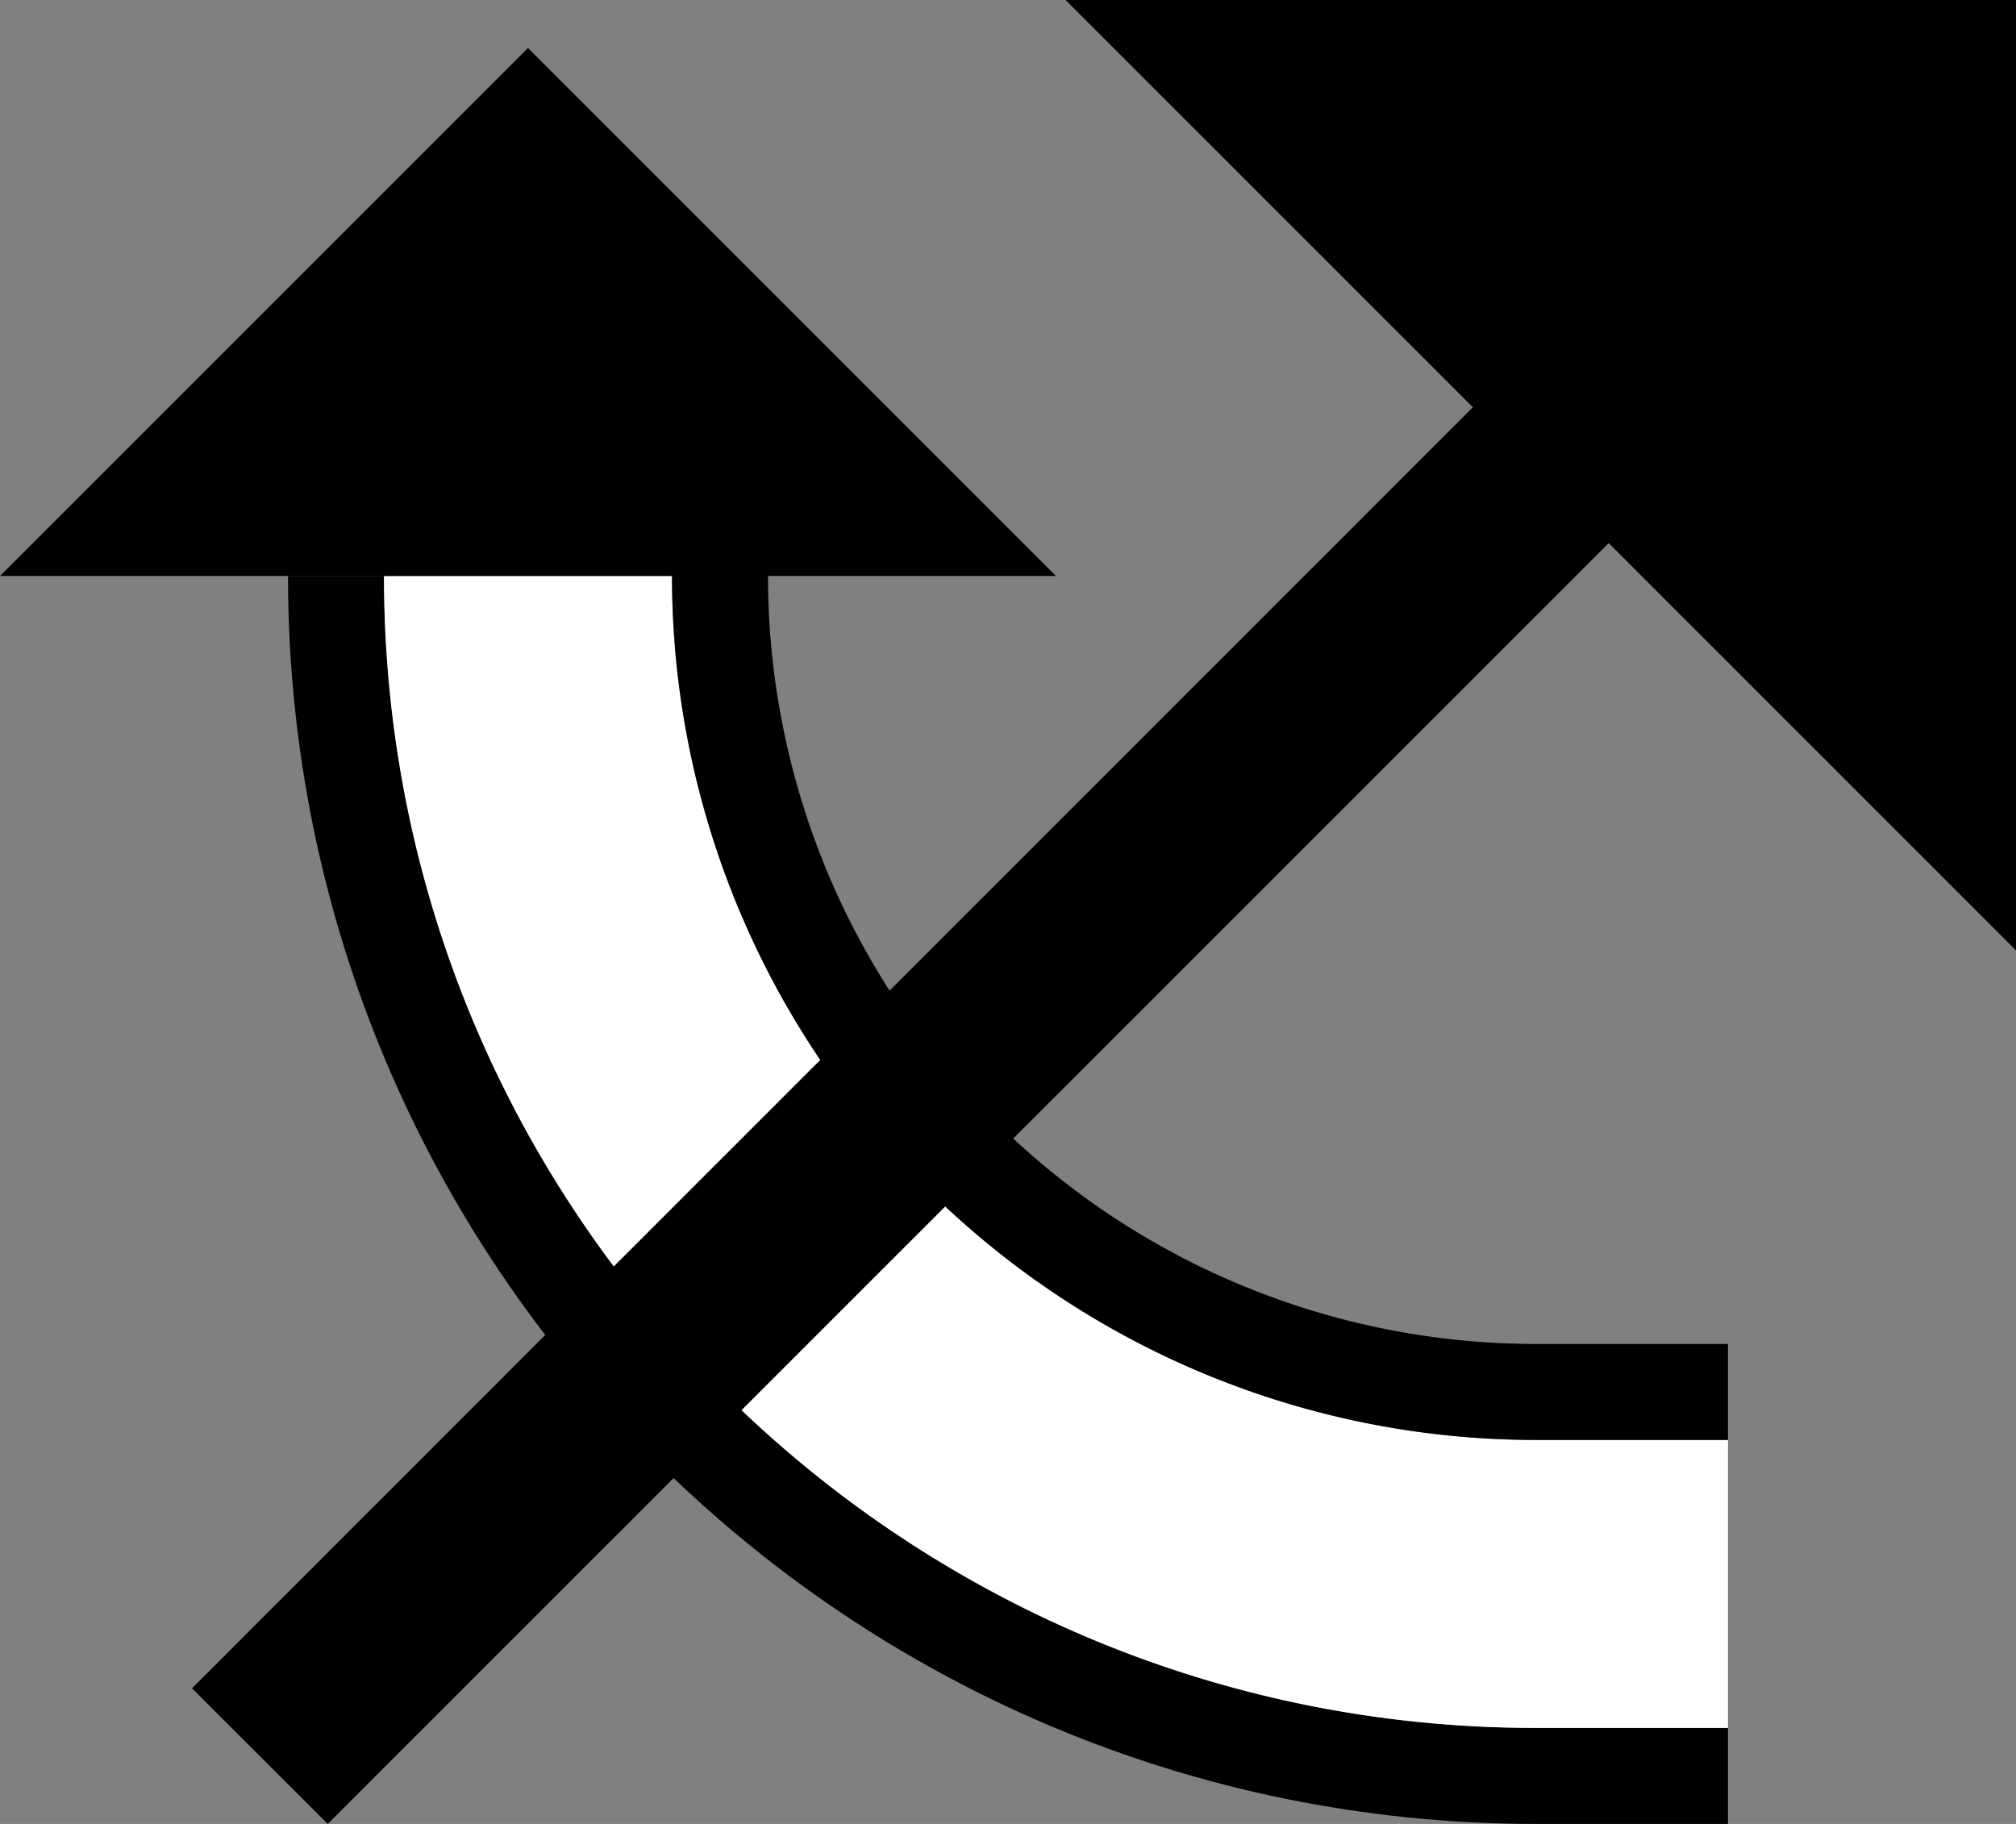 <svg xmlns="http://www.w3.org/2000/svg" version="1.0" width="21" height="19"><rect width="100%" height="100%" fill="#808080" stroke="none"/><path d="M16 19C8.82 19 3 13.18 3 6h1c0 6.627 5.373 12 12 12h2v1h-2z"/><path d="M16 18C9.373 18 4 12.627 4 6h3a9 9 0 0 0 9 9h2v3h-2z" fill="#fff"/><path d="M15.435 4.15L2 17.587 3.414 19 16.85 5.565l-1.414-1.414z"/><path d="M16 15a9 9 0 0 1-9-9h1a8 8 0 0 0 8 8h2v1h-2zM11 6L5.5.5 0 6h11zM21 9.9L11.1 0H21v9.9z"/></svg>